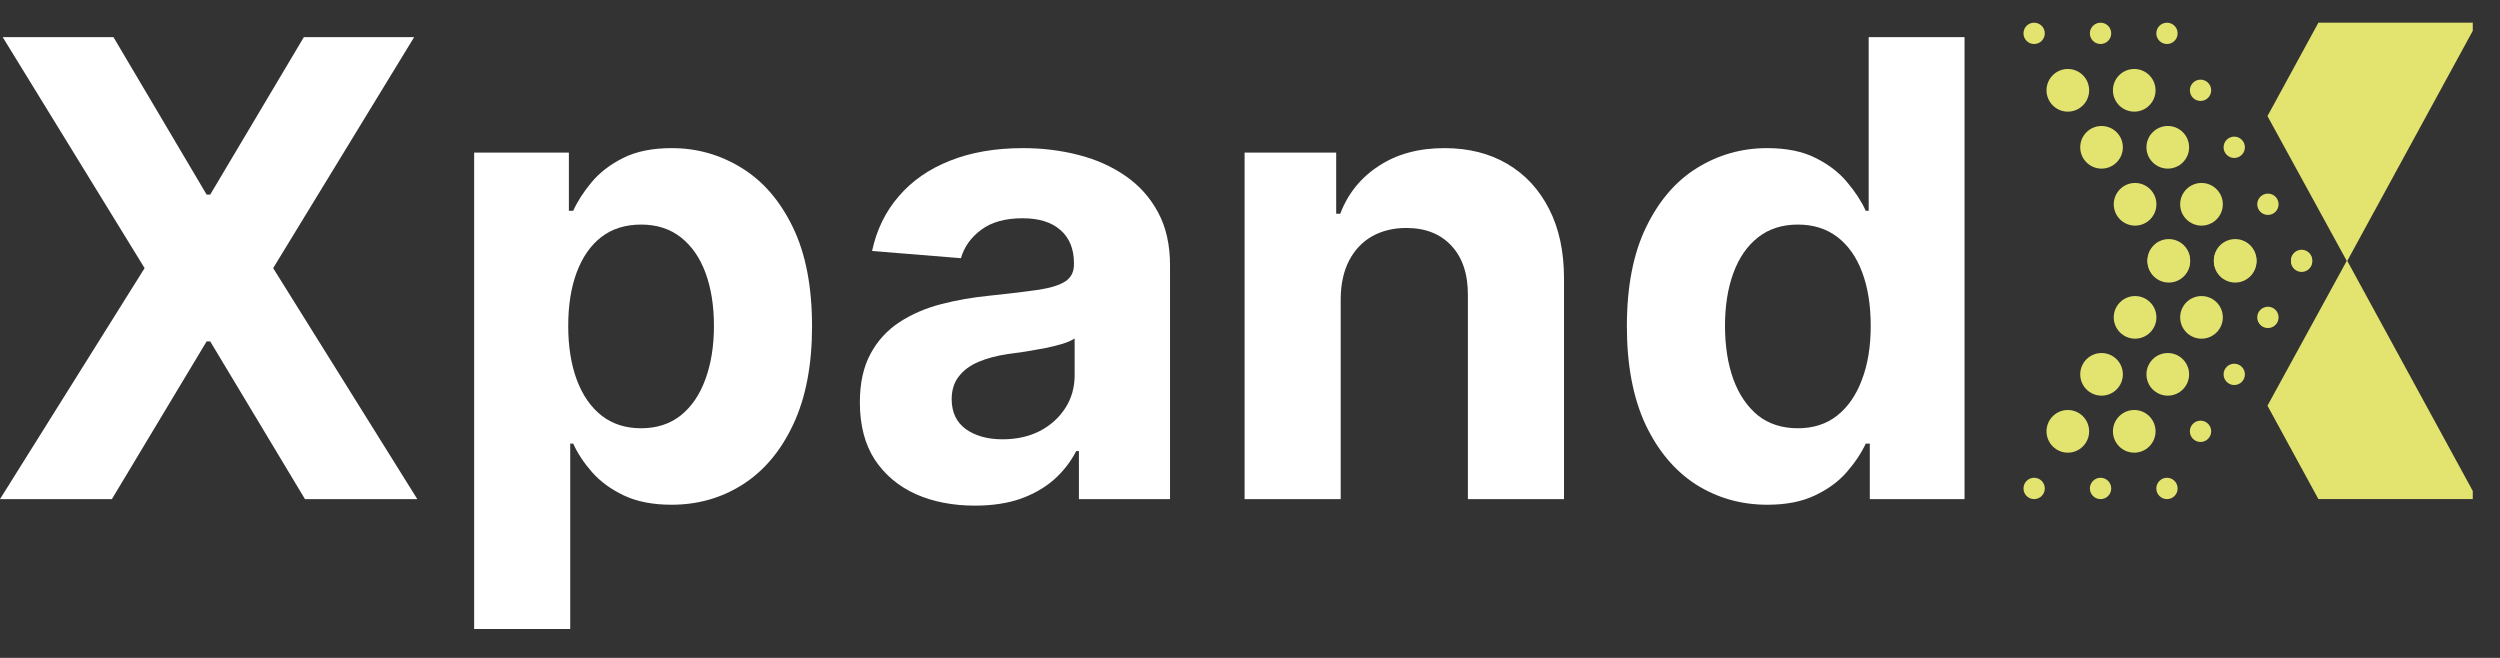 <svg width="76" height="20" viewBox="0 0 76 20" fill="none" xmlns="http://www.w3.org/2000/svg">
<rect x="0" y="0" width="76" height="20" fill="#333333" stroke="none"/>
<g clip-path="url(#clip0_1296_775)">
<path d="M3.449 1.129L6.281 5.915H6.391L9.237 1.129H12.59L8.304 8.151L12.686 15.173H9.271L6.391 10.379H6.281L3.401 15.173H0L4.396 8.151L0.082 1.129H3.449Z" fill="white"/>
<path d="M14.414 19.122V4.64H17.294V6.409H17.425C17.553 6.125 17.738 5.837 17.98 5.545C18.227 5.248 18.547 5.001 18.94 4.804C19.338 4.603 19.831 4.503 20.421 4.503C21.189 4.503 21.898 4.704 22.547 5.106C23.196 5.504 23.715 6.105 24.104 6.91C24.492 7.71 24.686 8.713 24.686 9.92C24.686 11.095 24.497 12.087 24.117 12.896C23.742 13.701 23.23 14.311 22.581 14.727C21.937 15.138 21.214 15.344 20.414 15.344C19.848 15.344 19.365 15.25 18.968 15.063C18.574 14.876 18.252 14.64 18.001 14.357C17.749 14.069 17.557 13.778 17.425 13.486H17.335V19.122H14.414ZM17.274 9.906C17.274 10.533 17.361 11.079 17.534 11.545C17.708 12.011 17.959 12.375 18.289 12.635C18.618 12.891 19.018 13.019 19.489 13.019C19.964 13.019 20.366 12.889 20.695 12.629C21.025 12.363 21.274 11.998 21.443 11.531C21.617 11.06 21.704 10.519 21.704 9.906C21.704 9.298 21.619 8.763 21.45 8.302C21.281 7.84 21.032 7.479 20.702 7.218C20.373 6.958 19.969 6.827 19.489 6.827C19.013 6.827 18.611 6.953 18.282 7.204C17.957 7.456 17.708 7.812 17.534 8.274C17.361 8.736 17.274 9.28 17.274 9.906Z" fill="white"/>
<path d="M29.637 15.371C28.965 15.371 28.367 15.255 27.841 15.022C27.315 14.784 26.899 14.434 26.593 13.973C26.291 13.506 26.14 12.926 26.14 12.231C26.14 11.646 26.248 11.154 26.463 10.757C26.677 10.359 26.97 10.039 27.34 9.796C27.711 9.554 28.131 9.371 28.602 9.248C29.078 9.124 29.576 9.038 30.097 8.987C30.71 8.923 31.203 8.864 31.578 8.809C31.953 8.75 32.225 8.663 32.394 8.548C32.563 8.434 32.648 8.265 32.648 8.041V8C32.648 7.566 32.511 7.23 32.236 6.992C31.967 6.754 31.583 6.635 31.084 6.635C30.559 6.635 30.14 6.752 29.829 6.985C29.519 7.214 29.313 7.502 29.212 7.849L26.511 7.63C26.648 6.99 26.917 6.436 27.32 5.97C27.722 5.499 28.241 5.138 28.876 4.887C29.516 4.631 30.257 4.503 31.098 4.503C31.683 4.503 32.243 4.571 32.778 4.708C33.318 4.845 33.795 5.058 34.211 5.346C34.632 5.634 34.963 6.004 35.206 6.457C35.448 6.905 35.569 7.442 35.569 8.068V15.173H32.799V13.712H32.717C32.547 14.041 32.321 14.332 32.038 14.583C31.754 14.83 31.414 15.024 31.016 15.166C30.618 15.303 30.159 15.371 29.637 15.371ZM30.474 13.355C30.904 13.355 31.283 13.271 31.613 13.102C31.942 12.928 32.2 12.695 32.387 12.402C32.575 12.11 32.669 11.778 32.669 11.408V10.29C32.577 10.35 32.451 10.405 32.291 10.455C32.136 10.501 31.96 10.544 31.763 10.585C31.567 10.622 31.37 10.656 31.174 10.688C30.977 10.715 30.799 10.741 30.639 10.763C30.296 10.814 29.996 10.894 29.74 11.003C29.484 11.113 29.285 11.262 29.144 11.449C29.002 11.632 28.931 11.861 28.931 12.135C28.931 12.533 29.075 12.837 29.363 13.047C29.656 13.253 30.026 13.355 30.474 13.355Z" fill="white"/>
<path d="M40.757 9.083V15.173H37.836V4.64H40.62V6.498H40.743C40.976 5.886 41.367 5.401 41.916 5.044C42.464 4.683 43.129 4.503 43.911 4.503C44.643 4.503 45.28 4.663 45.824 4.983C46.368 5.303 46.791 5.76 47.093 6.354C47.395 6.944 47.546 7.648 47.546 8.466V15.173H44.624V8.987C44.629 8.343 44.464 7.84 44.131 7.479C43.797 7.113 43.337 6.93 42.752 6.93C42.359 6.93 42.012 7.015 41.71 7.184C41.413 7.353 41.18 7.6 41.011 7.924C40.846 8.244 40.761 8.631 40.757 9.083Z" fill="white"/>
<path d="M53.729 15.344C52.929 15.344 52.205 15.138 51.555 14.727C50.911 14.311 50.399 13.701 50.019 12.896C49.645 12.087 49.457 11.095 49.457 9.92C49.457 8.713 49.651 7.71 50.04 6.91C50.428 6.105 50.945 5.504 51.59 5.106C52.239 4.704 52.95 4.503 53.722 4.503C54.312 4.503 54.803 4.603 55.197 4.804C55.594 5.001 55.914 5.248 56.157 5.545C56.404 5.837 56.591 6.125 56.719 6.409H56.808V1.129H59.722V15.173H56.842V13.486H56.719C56.582 13.778 56.388 14.069 56.136 14.357C55.889 14.64 55.567 14.876 55.169 15.063C54.776 15.25 54.296 15.344 53.729 15.344ZM54.655 13.019C55.126 13.019 55.523 12.891 55.848 12.635C56.177 12.375 56.429 12.011 56.602 11.545C56.781 11.079 56.87 10.533 56.87 9.906C56.87 9.28 56.783 8.736 56.609 8.274C56.436 7.812 56.184 7.456 55.855 7.204C55.526 6.953 55.126 6.827 54.655 6.827C54.175 6.827 53.77 6.958 53.441 7.218C53.112 7.479 52.863 7.84 52.694 8.302C52.525 8.763 52.44 9.298 52.44 9.906C52.44 10.519 52.525 11.06 52.694 11.531C52.867 11.998 53.117 12.363 53.441 12.629C53.77 12.889 54.175 13.019 54.655 13.019Z" fill="white"/>
<path d="M69.645 7.943C69.645 8.122 69.79 8.267 69.969 8.267C70.148 8.267 70.293 8.122 70.293 7.943C70.293 7.764 70.148 7.619 69.969 7.619C69.79 7.619 69.645 7.764 69.645 7.943Z" fill="#E2E46F"/>
<path d="M68.62 6.21C68.62 6.389 68.766 6.534 68.945 6.534C69.124 6.534 69.269 6.389 69.269 6.21C69.269 6.031 69.124 5.886 68.945 5.886C68.766 5.886 68.62 6.031 68.62 6.21Z" fill="#E2E46F"/>
<path d="M67.597 4.478C67.597 4.656 67.742 4.802 67.921 4.802C68.1 4.802 68.245 4.656 68.245 4.478C68.245 4.298 68.1 4.153 67.921 4.153C67.742 4.153 67.597 4.298 67.597 4.478Z" fill="#E2E46F"/>
<path d="M66.572 2.745C66.572 2.924 66.717 3.069 66.896 3.069C67.075 3.069 67.22 2.924 67.22 2.745C67.22 2.566 67.075 2.421 66.896 2.421C66.717 2.421 66.572 2.566 66.572 2.745Z" fill="#E2E46F"/>
<path d="M65.552 1.014C65.552 1.193 65.697 1.338 65.876 1.338C66.055 1.338 66.2 1.193 66.2 1.014C66.2 0.835 66.055 0.69 65.876 0.69C65.697 0.69 65.552 0.835 65.552 1.014Z" fill="#E2E46F"/>
<path d="M67.301 7.942C67.301 8.3 67.591 8.59 67.95 8.59C68.308 8.59 68.598 8.3 68.598 7.942C68.598 7.584 68.308 7.294 67.95 7.294C67.591 7.294 67.301 7.584 67.301 7.942Z" fill="#E2E46F"/>
<path d="M66.277 6.211C66.277 6.568 66.568 6.859 66.926 6.859C67.284 6.859 67.574 6.568 67.574 6.211C67.574 5.853 67.284 5.562 66.926 5.562C66.568 5.562 66.277 5.853 66.277 6.211Z" fill="#E2E46F"/>
<path d="M65.252 4.478C65.252 4.836 65.543 5.126 65.901 5.126C66.259 5.126 66.549 4.836 66.549 4.478C66.549 4.12 66.259 3.83 65.901 3.83C65.543 3.83 65.252 4.12 65.252 4.478Z" fill="#E2E46F"/>
<path d="M64.233 2.745C64.233 3.103 64.523 3.394 64.881 3.394C65.239 3.394 65.529 3.103 65.529 2.745C65.529 2.387 65.239 2.097 64.881 2.097C64.523 2.097 64.233 2.387 64.233 2.745Z" fill="#E2E46F"/>
<path d="M63.532 1.014C63.532 1.193 63.678 1.338 63.857 1.338C64.036 1.338 64.181 1.193 64.181 1.014C64.181 0.835 64.036 0.69 63.857 0.69C63.678 0.69 63.532 0.835 63.532 1.014Z" fill="#E2E46F"/>
<path d="M65.283 7.942C65.283 8.3 65.573 8.59 65.931 8.59C66.289 8.59 66.58 8.3 66.58 7.942C66.58 7.584 66.289 7.294 65.931 7.294C65.573 7.294 65.283 7.584 65.283 7.942Z" fill="#E2E46F"/>
<path d="M64.258 6.211C64.258 6.568 64.549 6.859 64.906 6.859C65.264 6.859 65.555 6.568 65.555 6.211C65.555 5.853 65.264 5.562 64.906 5.562C64.549 5.562 64.258 5.853 64.258 6.211Z" fill="#E2E46F"/>
<path d="M63.239 4.478C63.239 4.836 63.529 5.126 63.887 5.126C64.245 5.126 64.535 4.836 64.535 4.478C64.535 4.12 64.245 3.83 63.887 3.83C63.529 3.83 63.239 4.12 63.239 4.478Z" fill="#E2E46F"/>
<path d="M62.214 2.745C62.214 3.103 62.504 3.394 62.862 3.394C63.22 3.394 63.51 3.103 63.51 2.745C63.51 2.387 63.22 2.097 62.862 2.097C62.504 2.097 62.214 2.387 62.214 2.745Z" fill="#E2E46F"/>
<path d="M61.514 1.014C61.514 1.193 61.658 1.338 61.837 1.338C62.017 1.338 62.162 1.193 62.162 1.014C62.162 0.835 62.017 0.69 61.837 0.69C61.658 0.69 61.514 0.835 61.514 1.014Z" fill="#E2E46F"/>
<path d="M69.645 7.916C69.645 8.095 69.79 8.24 69.969 8.24C70.148 8.24 70.293 8.095 70.293 7.916C70.293 7.737 70.148 7.592 69.969 7.592C69.79 7.592 69.645 7.737 69.645 7.916Z" fill="#E2E46F"/>
<path d="M68.62 9.649C68.62 9.828 68.766 9.973 68.945 9.973C69.124 9.973 69.269 9.828 69.269 9.649C69.269 9.47 69.124 9.324 68.945 9.324C68.766 9.324 68.62 9.47 68.62 9.649Z" fill="#E2E46F"/>
<path d="M67.597 11.381C67.597 11.56 67.742 11.705 67.921 11.705C68.1 11.705 68.245 11.56 68.245 11.381C68.245 11.202 68.1 11.057 67.921 11.057C67.742 11.057 67.597 11.202 67.597 11.381Z" fill="#E2E46F"/>
<path d="M66.572 13.112C66.572 13.291 66.717 13.436 66.896 13.436C67.075 13.436 67.22 13.291 67.22 13.112C67.22 12.933 67.075 12.788 66.896 12.788C66.717 12.788 66.572 12.933 66.572 13.112Z" fill="#E2E46F"/>
<path d="M65.552 14.849C65.552 15.028 65.697 15.173 65.876 15.173C66.055 15.173 66.2 15.028 66.2 14.849C66.2 14.67 66.055 14.524 65.876 14.524C65.697 14.524 65.552 14.67 65.552 14.849Z" fill="#E2E46F"/>
<path d="M67.301 7.916C67.301 8.274 67.591 8.564 67.95 8.564C68.308 8.564 68.598 8.274 68.598 7.916C68.598 7.558 68.308 7.268 67.95 7.268C67.591 7.268 67.301 7.558 67.301 7.916Z" fill="#E2E46F"/>
<path d="M66.277 9.648C66.277 10.006 66.568 10.296 66.926 10.296C67.284 10.296 67.574 10.006 67.574 9.648C67.574 9.29 67.284 9 66.926 9C66.568 9 66.277 9.29 66.277 9.648Z" fill="#E2E46F"/>
<path d="M65.252 11.38C65.252 11.738 65.543 12.028 65.901 12.028C66.259 12.028 66.549 11.738 66.549 11.38C66.549 11.022 66.259 10.732 65.901 10.732C65.543 10.732 65.252 11.022 65.252 11.38Z" fill="#E2E46F"/>
<path d="M64.233 13.112C64.233 13.47 64.523 13.761 64.881 13.761C65.239 13.761 65.529 13.47 65.529 13.112C65.529 12.755 65.239 12.464 64.881 12.464C64.523 12.464 64.233 12.755 64.233 13.112Z" fill="#E2E46F"/>
<path d="M63.532 14.849C63.532 15.028 63.678 15.173 63.857 15.173C64.036 15.173 64.181 15.028 64.181 14.849C64.181 14.67 64.036 14.524 63.857 14.524C63.678 14.524 63.532 14.67 63.532 14.849Z" fill="#E2E46F"/>
<path d="M65.283 7.916C65.283 8.274 65.573 8.564 65.931 8.564C66.289 8.564 66.58 8.274 66.58 7.916C66.58 7.558 66.289 7.268 65.931 7.268C65.573 7.268 65.283 7.558 65.283 7.916Z" fill="#E2E46F"/>
<path d="M64.258 9.648C64.258 10.006 64.549 10.296 64.906 10.296C65.264 10.296 65.555 10.006 65.555 9.648C65.555 9.29 65.264 9 64.906 9C64.549 9 64.258 9.29 64.258 9.648Z" fill="#E2E46F"/>
<path d="M63.239 11.38C63.239 11.738 63.529 12.028 63.887 12.028C64.245 12.028 64.535 11.738 64.535 11.38C64.535 11.022 64.245 10.732 63.887 10.732C63.529 10.732 63.239 11.022 63.239 11.38Z" fill="#E2E46F"/>
<path d="M62.214 13.112C62.214 13.47 62.504 13.761 62.862 13.761C63.22 13.761 63.51 13.47 63.51 13.112C63.51 12.755 63.22 12.464 62.862 12.464C62.504 12.464 62.214 12.755 62.214 13.112Z" fill="#E2E46F"/>
<path d="M61.514 14.849C61.514 15.028 61.658 15.173 61.837 15.173C62.017 15.173 62.162 15.028 62.162 14.849C62.162 14.67 62.017 14.524 61.837 14.524C61.658 14.524 61.514 14.67 61.514 14.849Z" fill="#E2E46F"/>
<path fill-rule="evenodd" clip-rule="evenodd" d="M68.931 12.333L70.479 15.172H75.307L71.349 7.916L68.931 12.333Z" fill="#E2E46F"/>
<path fill-rule="evenodd" clip-rule="evenodd" d="M71.349 7.945L68.931 3.529L70.479 0.69H75.307L71.349 7.945Z" fill="#E2E46F"/>
</g>
<defs>
<clipPath id="clip0_1296_775">
<rect width="75.172" height="20" fill="white"/>
</clipPath>
</defs>
</svg>
